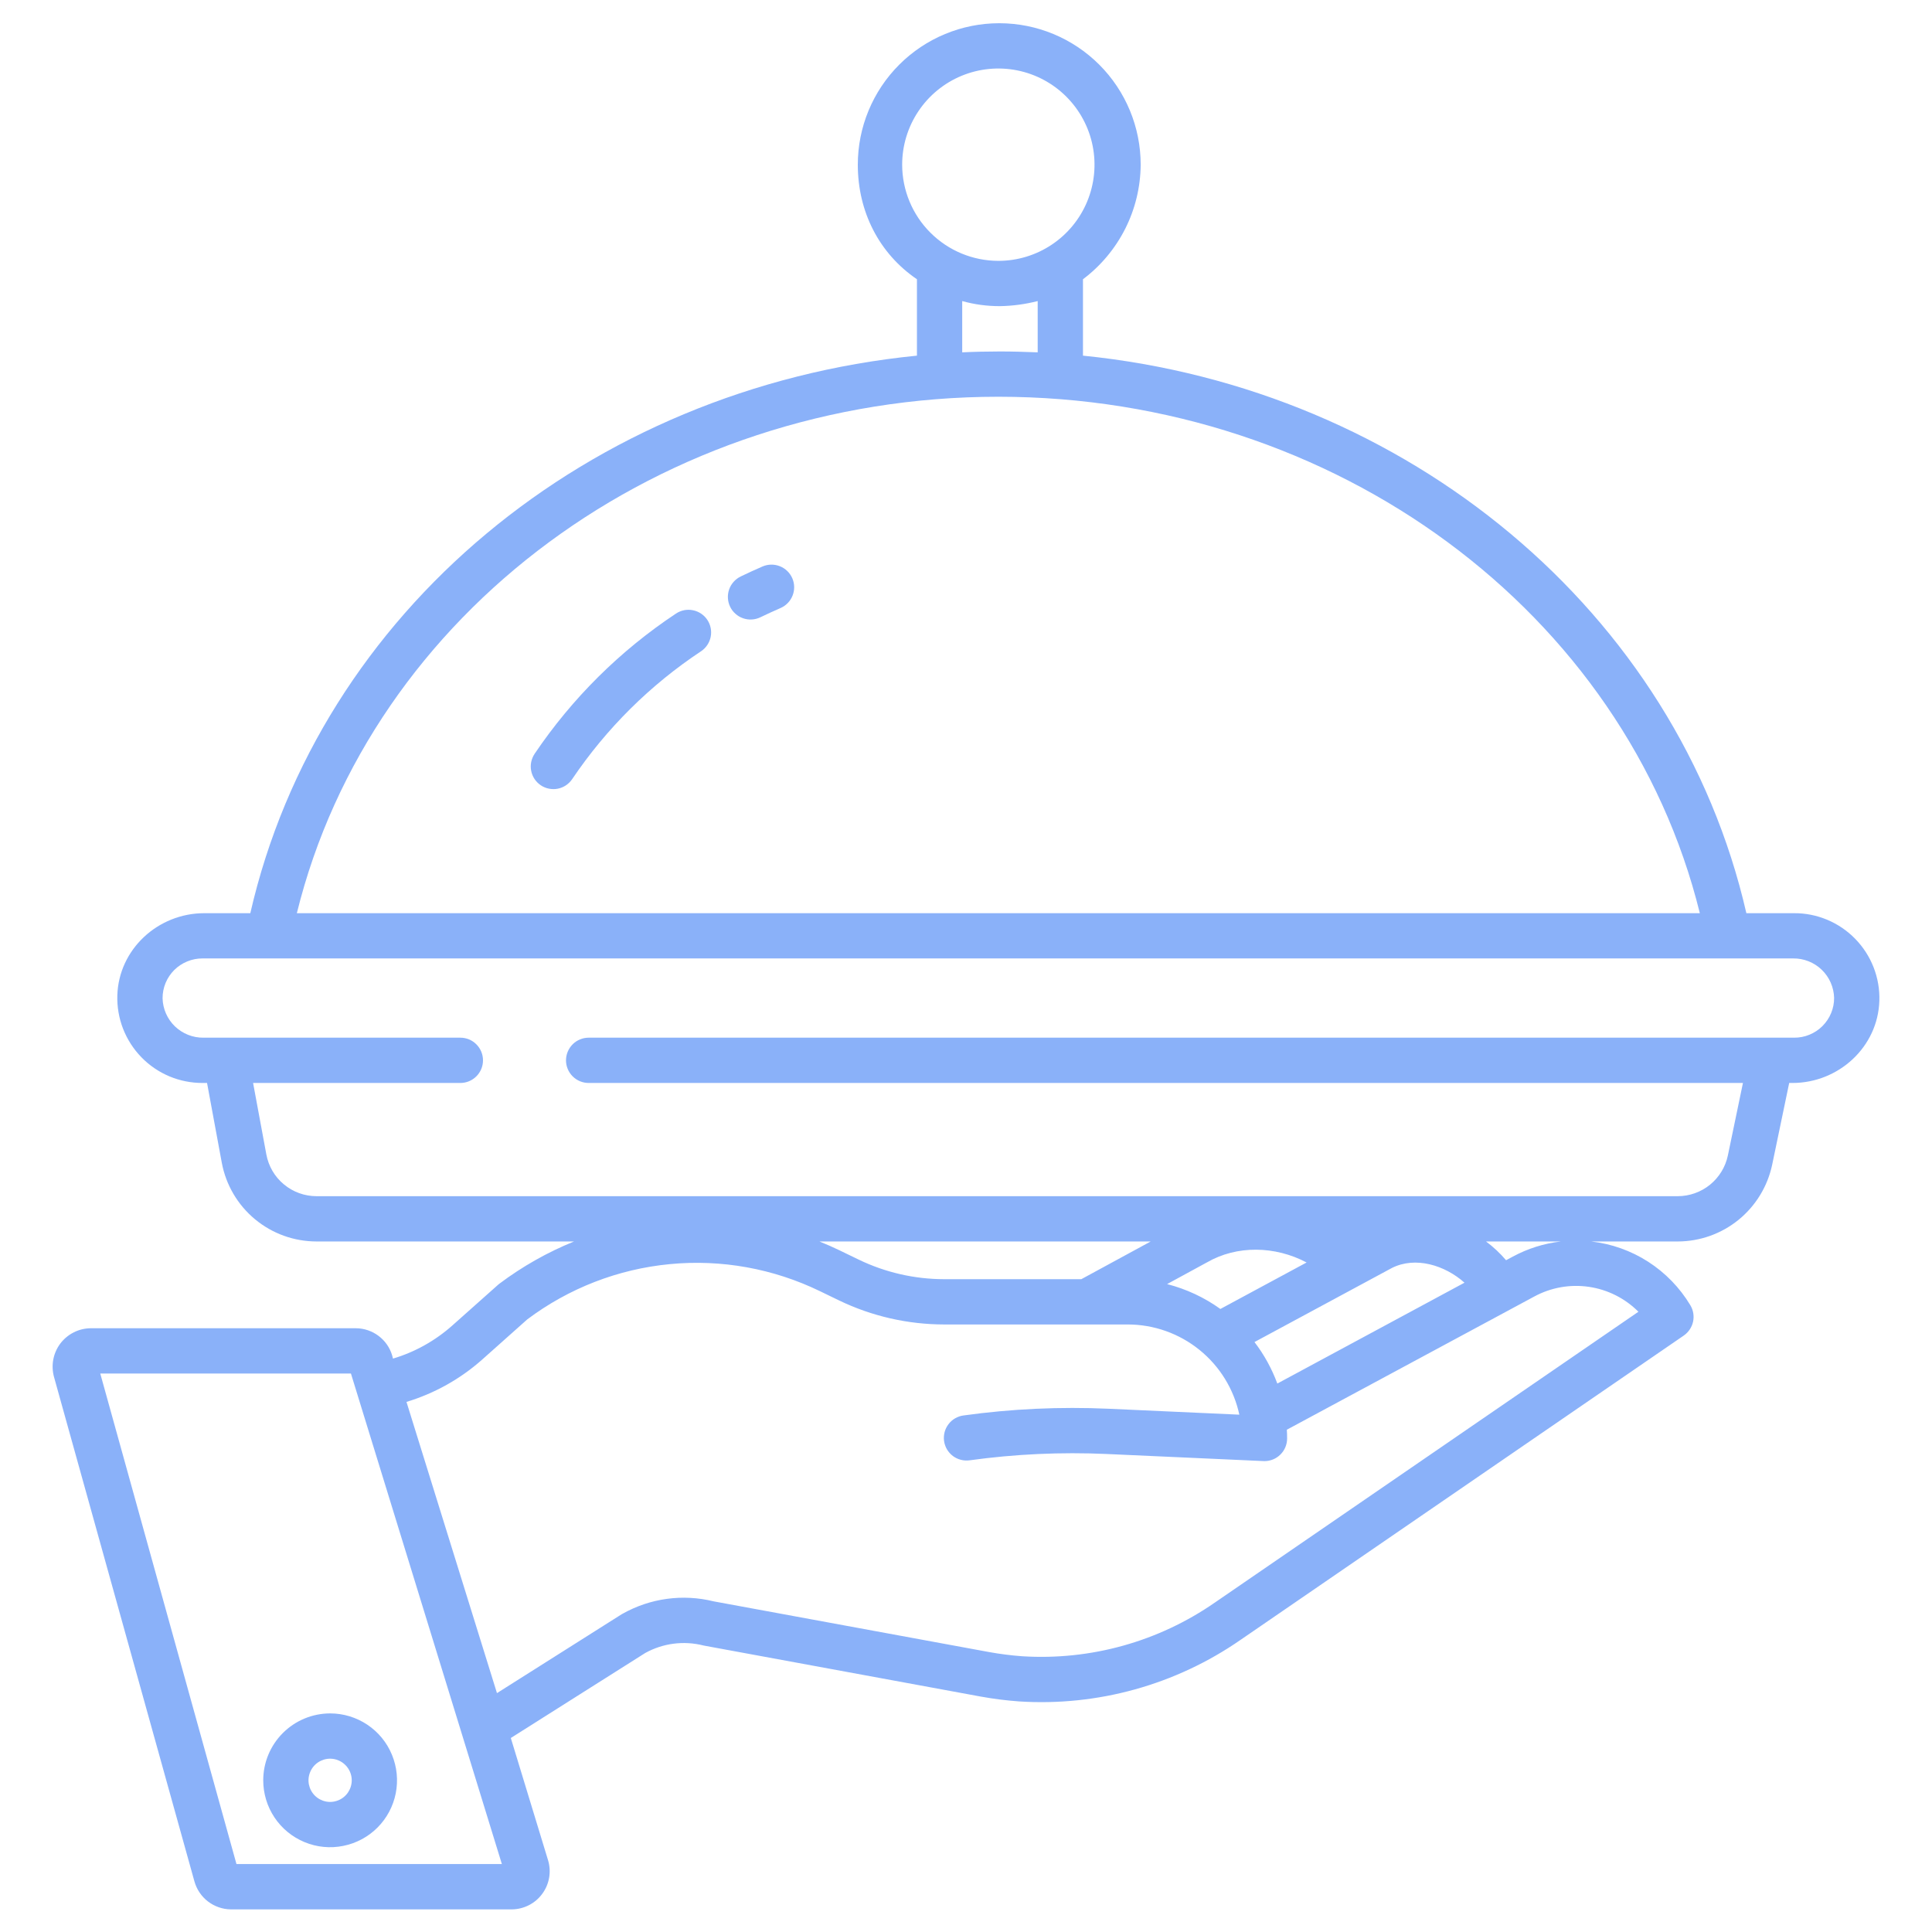 <svg width="48" height="48" viewBox="0 0 48 48" fill="none" xmlns="http://www.w3.org/2000/svg">
<path d="M18.945 14.074C18.762 14.153 18.579 14.237 18.401 14.323C18.334 14.356 18.275 14.401 18.226 14.456C18.177 14.511 18.139 14.575 18.115 14.645C18.091 14.715 18.08 14.789 18.085 14.863C18.089 14.936 18.108 15.009 18.14 15.075C18.172 15.142 18.217 15.201 18.273 15.25C18.328 15.299 18.392 15.337 18.462 15.361C18.532 15.385 18.606 15.396 18.679 15.391C18.753 15.387 18.825 15.368 18.892 15.336C19.055 15.257 19.223 15.18 19.391 15.107C19.528 15.048 19.636 14.937 19.691 14.798C19.746 14.66 19.744 14.505 19.685 14.368C19.626 14.231 19.515 14.123 19.376 14.068C19.237 14.013 19.082 14.015 18.945 14.074V14.074Z" fill="#8AB1F9"/>
<path d="M16.793 15.245C15.406 16.165 14.214 17.348 13.283 18.727C13.242 18.789 13.213 18.858 13.198 18.93C13.183 19.003 13.182 19.078 13.197 19.15C13.211 19.223 13.239 19.292 13.28 19.354C13.321 19.416 13.374 19.468 13.435 19.51C13.496 19.551 13.566 19.58 13.638 19.594C13.711 19.609 13.786 19.609 13.858 19.595C13.931 19.58 14 19.552 14.061 19.511C14.123 19.469 14.176 19.416 14.217 19.355C15.066 18.097 16.153 17.018 17.418 16.18C17.542 16.097 17.628 15.968 17.657 15.822C17.686 15.675 17.656 15.524 17.573 15.4C17.49 15.275 17.361 15.19 17.215 15.161C17.069 15.131 16.917 15.162 16.793 15.245Z" fill="#8AB1F9"/>
<path d="M6.54 44.231C6.54 44.56 6.637 44.881 6.82 45.155C7.002 45.428 7.262 45.641 7.566 45.767C7.87 45.893 8.204 45.926 8.526 45.861C8.849 45.797 9.145 45.639 9.377 45.407C9.61 45.174 9.768 44.878 9.832 44.556C9.896 44.233 9.863 43.899 9.737 43.595C9.612 43.291 9.399 43.032 9.125 42.849C8.852 42.667 8.531 42.569 8.202 42.569C7.761 42.57 7.339 42.745 7.027 43.057C6.716 43.368 6.54 43.791 6.54 44.231ZM8.739 44.231C8.739 44.337 8.707 44.441 8.648 44.53C8.589 44.618 8.506 44.687 8.407 44.727C8.309 44.768 8.201 44.779 8.097 44.758C7.993 44.737 7.897 44.686 7.822 44.611C7.747 44.536 7.696 44.44 7.675 44.336C7.654 44.232 7.665 44.124 7.706 44.026C7.746 43.928 7.815 43.844 7.903 43.785C7.992 43.726 8.096 43.694 8.202 43.694C8.344 43.694 8.481 43.751 8.581 43.852C8.682 43.952 8.739 44.089 8.739 44.231Z" fill="#8AB1F9"/>
<path d="M44.573 22.688H43.388C41.673 15.2 34.969 9.648 26.906 8.836V6.938C27.348 6.606 27.707 6.176 27.956 5.683C28.205 5.189 28.336 4.645 28.34 4.092C28.34 3.16 27.97 2.266 27.311 1.607C26.652 0.948 25.758 0.577 24.826 0.577C23.894 0.577 23 0.948 22.341 1.607C21.682 2.266 21.312 3.16 21.312 4.092C21.312 5.262 21.843 6.299 22.781 6.938V8.836C14.625 9.648 7.934 15.201 6.219 22.688H5.074C3.926 22.688 2.949 23.584 2.915 24.731C2.907 25.014 2.955 25.296 3.058 25.56C3.161 25.824 3.316 26.065 3.514 26.268C3.711 26.471 3.948 26.632 4.209 26.742C4.47 26.851 4.751 26.907 5.034 26.906H5.144L5.51 28.886C5.612 29.436 5.903 29.933 6.334 30.291C6.764 30.649 7.306 30.844 7.866 30.844H14.262C13.601 31.112 12.977 31.465 12.406 31.894C12.394 31.903 12.382 31.913 12.371 31.923L11.234 32.935C10.809 33.312 10.308 33.592 9.764 33.754L9.742 33.671C9.684 33.478 9.565 33.309 9.404 33.189C9.243 33.068 9.048 33.002 8.847 33H2.244C2.099 33.003 1.956 33.038 1.827 33.105C1.697 33.171 1.585 33.266 1.497 33.382C1.41 33.499 1.351 33.634 1.324 33.776C1.297 33.919 1.303 34.066 1.341 34.207L4.83 46.741C4.885 46.939 5.002 47.114 5.165 47.24C5.328 47.365 5.527 47.435 5.733 47.438H12.719C12.866 47.436 13.011 47.4 13.142 47.333C13.273 47.266 13.386 47.169 13.473 47.05C13.56 46.932 13.618 46.795 13.643 46.65C13.668 46.505 13.659 46.356 13.616 46.216L12.691 43.18L16.031 41.068C16.471 40.825 16.987 40.758 17.474 40.881C17.486 40.884 17.498 40.886 17.509 40.888L24.373 42.152C24.684 42.208 24.999 42.248 25.314 42.271C27.271 42.398 29.212 41.858 30.823 40.741L41.832 33.182C41.95 33.1 42.033 32.977 42.064 32.837C42.094 32.697 42.07 32.551 41.996 32.428C41.734 31.992 41.376 31.623 40.949 31.348C40.522 31.073 40.037 30.901 39.532 30.844H41.684C42.234 30.843 42.767 30.653 43.194 30.306C43.62 29.959 43.915 29.476 44.029 28.938L44.452 26.906H44.533C45.681 26.906 46.658 26.01 46.692 24.863C46.701 24.579 46.652 24.297 46.549 24.033C46.446 23.769 46.291 23.529 46.093 23.326C45.896 23.123 45.659 22.962 45.398 22.852C45.136 22.742 44.856 22.686 44.573 22.688ZM22.414 4.092C22.414 3.619 22.554 3.157 22.817 2.764C23.079 2.371 23.453 2.065 23.889 1.884C24.326 1.703 24.806 1.656 25.27 1.748C25.733 1.84 26.159 2.068 26.493 2.402C26.827 2.736 27.055 3.162 27.147 3.625C27.239 4.089 27.192 4.569 27.011 5.006C26.83 5.443 26.524 5.816 26.131 6.078C25.738 6.341 25.276 6.481 24.803 6.481C24.17 6.48 23.563 6.228 23.115 5.78C22.667 5.333 22.415 4.725 22.414 4.092ZM25.781 7.48V8.754C25.406 8.74 25.156 8.732 24.844 8.732C24.531 8.732 24.187 8.74 23.906 8.754V7.48C24.211 7.565 24.527 7.607 24.844 7.606C25.16 7.601 25.475 7.558 25.781 7.48ZM24.803 9.857C33.175 9.857 40.388 15.213 42.232 22.688H7.375C9.219 15.213 16.433 9.857 24.803 9.857ZM5.875 46.312L2.491 34.125H8.719L12.469 46.312H5.875ZM40.706 32.59L30.186 39.813C28.785 40.786 27.097 41.257 25.395 41.149C25.12 41.129 24.846 41.094 24.575 41.045L17.73 39.785C16.965 39.596 16.157 39.706 15.47 40.092C15.461 40.097 15.452 40.102 15.443 40.107L12.347 42.065L10.099 34.83C10.795 34.619 11.438 34.26 11.982 33.776L13.101 32.779C14.132 32.005 15.357 31.53 16.64 31.407C17.924 31.283 19.216 31.517 20.376 32.081L20.847 32.309C21.66 32.701 22.552 32.905 23.455 32.906H28.02C28.669 32.907 29.297 33.13 29.801 33.538C30.305 33.945 30.654 34.513 30.791 35.147L27.546 35C26.34 34.946 25.131 35.001 23.935 35.167C23.862 35.177 23.792 35.201 23.728 35.239C23.664 35.276 23.608 35.326 23.564 35.385C23.519 35.444 23.487 35.511 23.468 35.582C23.45 35.654 23.445 35.728 23.455 35.801C23.465 35.874 23.49 35.945 23.527 36.009C23.565 36.072 23.614 36.128 23.673 36.173C23.732 36.217 23.799 36.25 23.871 36.268C23.942 36.287 24.017 36.291 24.09 36.281C25.218 36.125 26.358 36.073 27.495 36.124L31.39 36.3C31.398 36.3 31.407 36.301 31.415 36.301C31.564 36.301 31.708 36.242 31.813 36.136C31.919 36.031 31.978 35.887 31.978 35.738C31.978 35.665 31.976 35.593 31.971 35.521L38.118 32.212C38.533 31.987 39.009 31.903 39.475 31.971C39.941 32.039 40.373 32.256 40.706 32.59ZM20.359 30.844H28.589L26.865 31.781H23.455C22.721 31.78 21.997 31.614 21.337 31.296L20.866 31.068C20.699 30.987 20.53 30.913 20.359 30.844ZM30.32 32.521C29.921 32.234 29.472 32.025 28.996 31.903L29.969 31.373C29.974 31.371 29.979 31.369 29.983 31.366C30.731 30.932 31.681 30.953 32.462 31.366L30.32 32.521ZM34.584 31.501C35.168 31.209 35.897 31.433 36.385 31.868L31.735 34.374C31.598 34.004 31.407 33.656 31.167 33.343L34.584 31.501ZM36.92 30.844H38.781C38.361 30.892 37.955 31.02 37.584 31.221L37.418 31.31C37.27 31.137 37.103 30.98 36.92 30.844ZM44.573 25.781H14.625C14.476 25.781 14.333 25.84 14.227 25.946C14.122 26.052 14.062 26.195 14.062 26.344C14.062 26.493 14.122 26.636 14.227 26.741C14.333 26.847 14.476 26.906 14.625 26.906H43.303L42.928 28.709C42.868 28.994 42.711 29.25 42.485 29.434C42.258 29.618 41.975 29.718 41.684 29.719H7.866C7.569 29.719 7.282 29.616 7.054 29.426C6.825 29.237 6.671 28.973 6.617 28.681L6.288 26.906H11.437C11.587 26.906 11.73 26.847 11.835 26.741C11.941 26.636 12 26.493 12 26.344C12 26.195 11.941 26.052 11.835 25.946C11.73 25.84 11.587 25.781 11.437 25.781H5.056C4.791 25.784 4.537 25.683 4.346 25.5C4.156 25.317 4.046 25.066 4.039 24.802C4.039 24.671 4.064 24.542 4.114 24.421C4.164 24.301 4.238 24.191 4.33 24.099C4.423 24.007 4.533 23.935 4.653 23.886C4.774 23.836 4.904 23.811 5.034 23.812H44.551C44.816 23.809 45.07 23.91 45.261 24.094C45.451 24.277 45.561 24.528 45.568 24.792C45.569 24.923 45.543 25.052 45.493 25.172C45.443 25.293 45.369 25.402 45.277 25.494C45.184 25.586 45.074 25.659 44.953 25.708C44.833 25.758 44.703 25.782 44.573 25.781Z" fill="#8AB1F9"/>
</svg>
